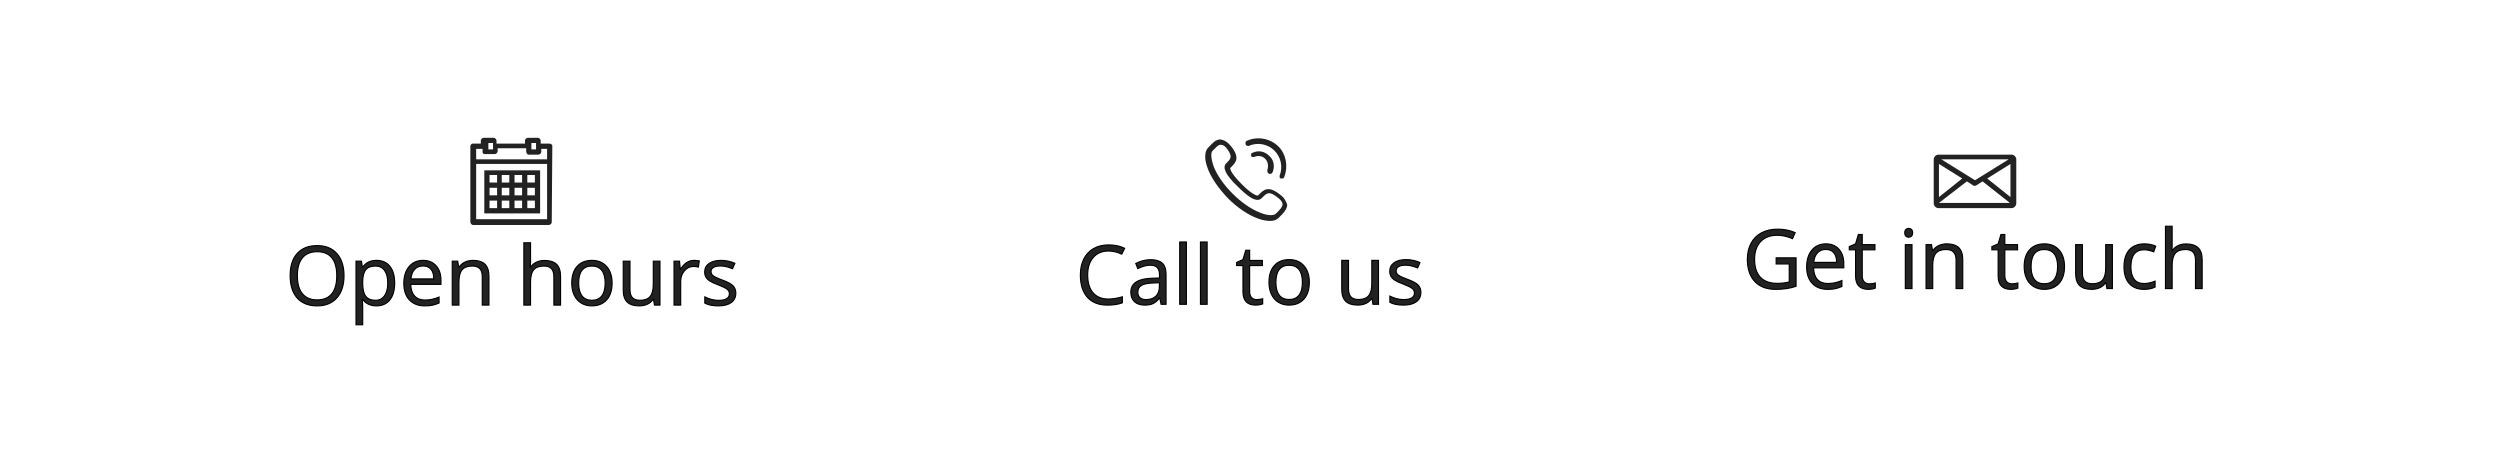 <?xml version="1.0" encoding="utf-8"?>
<!-- Generator: Adobe Illustrator 21.0.0, SVG Export Plug-In . SVG Version: 6.00 Build 0)  -->
<svg version="1.1" id="Layer_1" xmlns="http://www.w3.org/2000/svg" width="430" height="80" xmlns:xlink="http://www.w3.org/1999/xlink" x="0px" y="0px"
	 viewBox="0 0 430 70" style="enable-background:new 0 0 430 70;" xml:space="preserve">
<style type="text/css">
	.st0{fill:#222222;}
	.st1{fill:#222222;stroke:#000000;stroke-width:0.2;stroke-miterlimit:10;}
</style>
<g>
	<path class="st0" d="M95,20.1c0-0.2-0.2-0.4-0.5-0.4H93v-0.5c0-0.2-0.2-0.5-0.5-0.5
		h-1.7c-0.2,0-0.5,0.2-0.5,0.5v0.5h-4.9v-0.5c0-0.2-0.2-0.5-0.5-0.5h-1.7
		c-0.2,0-0.5,0.2-0.5,0.5v0.5h-1.4c-0.2,0-0.4,0.2-0.4,0.5v13
		c0,0.2,0.2,0.5,0.5,0.5h13c0.2,0,0.5-0.2,0.5-0.5L95,20.1z M94.1,23.2v9.5H81.9
		v-9.5H94.1z M84,20.7v-1.1h0.8v1.1H84z M91.4,20.7v-1.1h0.8v1.1
		H91.4z M90.9,21.6h1.7c0.2,0,0.5-0.2,0.5-0.5v-0.5h1v1.8H81.9v-1.8H83v0.5
		c0,0.1,0,0.2,0.1,0.3C83.2,21.5,83.3,21.5,83.4,21.5h1.7
		c0.2,0,0.5-0.2,0.5-0.5v-0.5H90.5V21C90.5,21.3,90.7,21.6,90.9,21.6z"/>
	<path class="st0" d="M92.9,24.3h-9.6v7.4h9.6V24.3z M92,29.5v1.3h-1.3V29.5H92z
		 M92,27.3v1.3h-1.3v-1.3H92z M92,25.1v1.3h-1.3v-1.3H92z M89.8,29.5
		v1.3H88.5V29.5H89.8z M89.8,27.3v1.3H88.5v-1.3H89.8z M89.8,25.1v1.3
		H88.5v-1.3H89.8z M87.6,29.5v1.3h-1.3V29.5H87.6z M87.6,27.3v1.3
		h-1.3v-1.3H87.6z M87.6,25.1v1.3h-1.3v-1.3H87.6z M85.5,29.5v1.3
		h-1.3V29.5H85.5z M85.5,27.3v1.3h-1.3v-1.3H85.5z M85.5,25.1v1.3h-1.3v-1.3
		H85.5z"/>
</g>
<g>
	<path class="st0" d="M220.2,28.5L220.2,28.5c-2.1-1.7-2.9-0.8-3.7,0
		l-0.1,0.1c-0.1,0.1-0.4,0-0.9-0.3s-1.2-0.9-1.9-1.6
		c-2.2-2.2-2-2.8-2-2.8l0.1-0.1c0.8-0.8,1.7-1.6,0-3.7
		c-0.6-0.7-1.1-1-1.7-1.1c-0.9-0.1-1.5,0.7-2,1.2
		c-0.1,0.1-0.2,0.2-0.2,0.2c-0.6,0.6-0.7,1.9-0.1,3.5
		c0.6,1.7,1.9,3.5,3.5,5.2c1.6,1.6,3.5,2.9,5.2,3.5
		c0.8,0.3,1.5,0.4,2.1,0.4s1.1-0.2,1.4-0.5
		c0.1-0.1,0.2-0.2,0.3-0.3c0.5-0.5,1.2-1.2,1.2-2
		C221.2,29.6,220.9,29,220.2,28.5z M209.922,19.906L209.922,19.906
		c0.4,0,0.578,0.094,0.978,0.494c1.2,1.5,0.8,1.9,0.1,2.6l-0.1,0.1
		c-0.7,0.7-0.1,2,2,4c0.8,0.8,1.5,1.4,2.1,1.8
		c0.9,0.6,1.6,0.6,2,0.2l0.2-0.2
		c0.7-0.7,1.1-1.1,2.6,0.1c0.5,0.4,0.8,0.8,0.8,1.1
		c0,0.5-0.5,1-0.9,1.4c-0.1,0.1-0.084,0.084-0.2,0.2l-0.1,0.1
		c-0.4,0.3-1.4,0.3-2.6-0.2c-1.6-0.6-3.3-1.8-4.8-3.3
		s-2.7-3.2-3.3-4.8c-0.4-1.2-0.5-2.3-0.1-2.6c0,0,0,0,0.1-0.1
		c0,0,0,0,0.1-0.1l0.1-0.1C209.188,20.328,209.522,19.906,209.922,19.906z"/>
	<path class="st0" d="M218.3,24.9c0.1,0,0.1,0,0.2,0
		c0.2,0,0.3-0.1,0.4-0.3c0.4-1,0.2-2.1-0.6-2.8
		c-0.8-0.8-1.9-1-2.9-0.5c-0.1,0-0.2,0.1-0.2,0.2s0,0.2,0,0.3
		c0,0.1,0.1,0.2,0.2,0.2c0.1,0,0.2,0,0.3,0
		c0.7-0.3,1.4-0.2,1.9,0.3s0.6,1.2,0.4,1.9
		C217.9,24.6,218.1,24.8,218.3,24.9z"/>
	<path class="st0" d="M214.462,20.076L214.462,20.076c0.1,0,0.206,0.035,0.338,0.024
		c1.5-0.7,3.3-0.3,4.4,0.8c1.1,1.1,1.5,2.8,0.9,4.3
		c0,0.1,0,0.2,0,0.3c0,0.1,0.1,0.2,0.2,0.2c0.1,0,0.1,0,0.2,0
		c0.2,0,0.4-0.1,0.4-0.3c0.7-1.8,0.3-3.9-1-5.2
		c-1.4-1.4-3.6-1.8-5.4-1c-0.1,0-0.159,0.083-0.215,0.176
		c-0.045,0.075-0.068,0.141-0.068,0.241
		C214.218,19.932,214.369,19.984,214.462,20.076z"/>
</g>
<g>
	<g>
		<path class="st1" d="M54.561,37.246c-1.487,0-2.635,0.451-3.443,1.354
			c-0.808,0.901-1.211,2.172-1.211,3.811c0,1.652,0.402,2.932,1.208,3.839
			c0.806,0.906,1.95,1.359,3.432,1.359c1.451,0,2.583-0.461,3.398-1.384
			s1.222-2.189,1.222-3.801c0-1.615-0.406-2.883-1.219-3.801
			S56.006,37.246,54.561,37.246z M57.073,45.529
			c-0.569,0.702-1.411,1.054-2.527,1.054c-1.106,0-1.95-0.353-2.53-1.058
			c-0.581-0.704-0.871-1.738-0.871-3.102c0-1.345,0.29-2.369,0.871-3.074
			c0.581-0.704,1.429-1.057,2.544-1.057c1.11,0,1.949,0.35,2.516,1.05
			s0.851,1.728,0.851,3.081C57.927,43.792,57.643,44.827,57.073,45.529z"/>
		<path class="st1" d="M64.75,39.787c-0.505,0-0.953,0.092-1.343,0.275
			s-0.732,0.481-1.026,0.895h-0.055l-0.159-1.032h-0.929v10.934h1.143v-3.105
			c0-0.395-0.027-0.812-0.083-1.253h0.083c0.275,0.376,0.616,0.655,1.022,0.837
			c0.406,0.181,0.855,0.271,1.346,0.271c0.982,0,1.75-0.343,2.303-1.029
			c0.553-0.687,0.83-1.649,0.83-2.889c0-1.234-0.272-2.193-0.816-2.878
			C66.523,40.129,65.75,39.787,64.75,39.787z M66.144,45.859
			c-0.369,0.528-0.88,0.792-1.532,0.792c-0.78,0-1.347-0.229-1.701-0.685
			c-0.354-0.457-0.53-1.216-0.53-2.276v-0.254
			c0.009-0.933,0.186-1.611,0.53-2.038s0.902-0.641,1.673-0.641
			c0.67,0,1.19,0.251,1.559,0.754c0.37,0.503,0.554,1.225,0.554,2.165
			C66.698,44.604,66.514,45.332,66.144,45.859z"/>
		<path class="st1" d="M72.771,39.787c-1.01,0-1.814,0.357-2.413,1.074
			c-0.599,0.716-0.898,1.682-0.898,2.898c0,1.207,0.322,2.15,0.967,2.83
			c0.645,0.679,1.525,1.019,2.64,1.019c0.51,0,0.944-0.038,1.305-0.113
			c0.36-0.076,0.743-0.201,1.146-0.376v-1.019
			c-0.794,0.34-1.597,0.51-2.41,0.51c-0.771,0-1.369-0.229-1.793-0.688
			c-0.425-0.459-0.648-1.132-0.671-2.018h5.198v-0.723
			c0-1.02-0.275-1.84-0.826-2.462S73.717,39.787,72.771,39.787z M70.671,42.975
			c0.064-0.697,0.277-1.244,0.637-1.639c0.36-0.395,0.843-0.592,1.449-0.592
			c0.597,0,1.056,0.191,1.377,0.575c0.321,0.383,0.482,0.935,0.482,1.655H70.671z"
			/>
		<path class="st1" d="M81.357,39.787c-0.519,0-0.989,0.103-1.412,0.307
			s-0.75,0.492-0.984,0.863h-0.055l-0.186-1.032h-0.929v7.546h1.143v-3.959
			c0-0.982,0.184-1.687,0.551-2.113s0.946-0.641,1.735-0.641
			c0.597,0,1.035,0.151,1.315,0.454s0.42,0.763,0.42,1.377v4.882h1.143v-4.923
			c0-0.964-0.229-1.665-0.688-2.104S82.266,39.787,81.357,39.787z"/>
		<path class="st1" d="M93.646,39.801c-0.532,0-1.006,0.104-1.421,0.313
			c-0.416,0.209-0.736,0.494-0.96,0.857h-0.069
			C91.232,40.714,91.25,40.391,91.25,40v-3.242h-1.143v10.713h1.143v-3.945
			c0-0.982,0.183-1.688,0.547-2.12c0.365-0.432,0.944-0.647,1.739-0.647
			c0.597,0,1.035,0.151,1.315,0.454s0.42,0.763,0.42,1.377v4.882h1.143v-4.923
			c0-0.955-0.231-1.651-0.692-2.09C95.261,40.02,94.569,39.801,93.646,39.801z"/>
		<path class="st1" d="M101.826,39.787c-1.092,0-1.946,0.343-2.561,1.029
			s-0.922,1.645-0.922,2.874c0,0.795,0.142,1.487,0.427,2.08
			c0.285,0.592,0.688,1.046,1.212,1.363c0.523,0.316,1.122,0.475,1.797,0.475
			c1.092,0,1.948-0.346,2.568-1.036s0.93-1.651,0.93-2.882
			c0-1.197-0.311-2.147-0.933-2.85C103.721,40.138,102.882,39.787,101.826,39.787z
			 M103.51,45.897c-0.388,0.503-0.956,0.754-1.704,0.754
			s-1.315-0.252-1.701-0.758c-0.385-0.505-0.578-1.239-0.578-2.203
			c0-0.973,0.19-1.705,0.571-2.196s0.946-0.736,1.694-0.736
			c0.757,0,1.33,0.249,1.718,0.747s0.582,1.227,0.582,2.186
			C104.092,44.659,103.897,45.395,103.51,45.897z"/>
		<path class="st1" d="M112.367,43.891c0,0.978-0.183,1.683-0.547,2.113
			c-0.365,0.432-0.942,0.647-1.731,0.647c-0.597,0-1.035-0.151-1.315-0.454
			c-0.28-0.304-0.42-0.762-0.42-1.377v-4.896h-1.157v4.937
			c0,0.959,0.229,1.657,0.686,2.093c0.457,0.437,1.144,0.654,2.062,0.654
			c0.532,0,1.006-0.099,1.421-0.296c0.416-0.197,0.74-0.482,0.975-0.854h0.062
			l0.165,1.012h0.943v-7.546h-1.143V43.891z"/>
		<path class="st1" d="M118.075,40.187c-0.395,0.266-0.732,0.645-1.012,1.136h-0.055
			l-0.131-1.397h-0.943v7.546h1.143V43.422c0-0.738,0.217-1.355,0.651-1.852
			s0.956-0.744,1.566-0.744c0.238,0,0.514,0.035,0.826,0.104l0.158-1.061
			c-0.266-0.055-0.567-0.082-0.902-0.082
			C118.904,39.787,118.47,39.92,118.075,40.187z"/>
		<path class="st1" d="M124.271,43.182c-0.651-0.243-1.092-0.43-1.322-0.558
			c-0.229-0.129-0.396-0.265-0.499-0.406c-0.104-0.143-0.155-0.314-0.155-0.517
			c0-0.299,0.138-0.532,0.413-0.702s0.684-0.255,1.226-0.255
			c0.615,0,1.301,0.156,2.059,0.468l0.406-0.93
			c-0.776-0.33-1.57-0.495-2.382-0.495c-0.872,0-1.559,0.178-2.059,0.533
			c-0.5,0.356-0.75,0.842-0.75,1.456c0,0.345,0.072,0.641,0.217,0.889
			s0.365,0.47,0.661,0.664c0.296,0.195,0.795,0.424,1.498,0.686
			c0.739,0.284,1.236,0.531,1.491,0.74s0.382,0.46,0.382,0.754
			c0,0.39-0.161,0.681-0.482,0.871s-0.781,0.285-1.377,0.285
			c-0.386,0-0.786-0.053-1.202-0.158s-0.805-0.25-1.167-0.434v1.061
			c0.56,0.316,1.34,0.475,2.341,0.475c0.946,0,1.68-0.19,2.203-0.571
			c0.523-0.381,0.785-0.923,0.785-1.625c0-0.5-0.157-0.916-0.472-1.246
			C125.771,43.835,125.167,43.507,124.271,43.182z"/>
		<path class="st1" d="M190.658,38.174c0.762,0,1.524,0.179,2.286,0.537l0.496-1.005
			c-0.79-0.386-1.712-0.579-2.768-0.579c-0.991,0-1.853,0.212-2.585,0.634
			c-0.732,0.423-1.292,1.023-1.68,1.804s-0.582,1.689-0.582,2.727
			c0,1.657,0.402,2.936,1.208,3.835s1.95,1.35,3.432,1.35
			c1.024,0,1.884-0.131,2.582-0.393v-1.025c-0.899,0.252-1.701,0.378-2.403,0.378
			c-1.143,0-2.023-0.358-2.641-1.077c-0.617-0.719-0.926-1.736-0.926-3.054
			c0-1.28,0.32-2.289,0.96-3.025C188.678,38.542,189.552,38.174,190.658,38.174z"/>
		<path class="st1" d="M197.908,39.668c-0.445,0-0.889,0.058-1.332,0.172
			c-0.443,0.115-0.851,0.273-1.222,0.476l0.351,0.874
			c0.794-0.386,1.505-0.578,2.134-0.578c0.56,0,0.967,0.141,1.222,0.423
			c0.255,0.283,0.382,0.72,0.382,1.312v0.468l-1.281,0.041
			c-2.438,0.073-3.656,0.872-3.656,2.396c0,0.711,0.212,1.26,0.637,1.646
			c0.424,0.386,1.011,0.578,1.759,0.578c0.56,0,1.027-0.084,1.401-0.251
			c0.374-0.168,0.749-0.488,1.125-0.961h0.055l0.228,1.074h0.847V42.188
			c0-0.881-0.217-1.521-0.651-1.921C199.474,39.867,198.807,39.668,197.908,39.668z
			 M199.416,44.309c0,0.702-0.203,1.248-0.609,1.639
			c-0.406,0.39-0.965,0.585-1.676,0.585c-0.45,0-0.8-0.107-1.05-0.323
			c-0.25-0.216-0.375-0.53-0.375-0.943c0-0.528,0.201-0.917,0.603-1.167
			c0.401-0.25,1.057-0.392,1.965-0.424l1.143-0.048V44.309z"/>
		<rect x="202.914" y="36.625" class="st1" width="1.143" height="10.713"/>
		<rect x="206.48" y="36.625" class="st1" width="1.143" height="10.713"/>
		<path class="st1" d="M216.146,46.532c-0.377,0-0.673-0.121-0.889-0.365
			c-0.216-0.243-0.323-0.592-0.323-1.046v-4.441h2.189v-0.888h-2.189v-1.749
			h-0.661l-0.482,1.611l-1.081,0.475v0.551h1.081v4.489
			c0,1.538,0.73,2.307,2.189,2.307c0.193,0,0.41-0.02,0.651-0.059
			s0.424-0.088,0.547-0.148v-0.874c-0.109,0.032-0.259,0.063-0.447,0.093
			C216.543,46.518,216.349,46.532,216.146,46.532z"/>
		<path class="st1" d="M221.751,39.654c-1.093,0-1.946,0.343-2.562,1.029
			s-0.922,1.645-0.922,2.874c0,0.795,0.142,1.487,0.427,2.08
			c0.284,0.592,0.688,1.046,1.212,1.363c0.522,0.316,1.122,0.475,1.797,0.475
			c1.092,0,1.948-0.346,2.567-1.036c0.62-0.69,0.93-1.651,0.93-2.882
			c0-1.197-0.311-2.147-0.933-2.85C223.646,40.005,222.807,39.654,221.751,39.654z
			 M223.435,45.765c-0.388,0.503-0.956,0.754-1.704,0.754
			s-1.315-0.252-1.701-0.758c-0.385-0.505-0.578-1.239-0.578-2.203
			c0-0.973,0.19-1.705,0.571-2.196S220.969,40.625,221.717,40.625
			c0.757,0,1.33,0.249,1.718,0.747s0.582,1.227,0.582,2.186
			C224.017,44.526,223.822,45.262,223.435,45.765z"/>
		<path class="st1" d="M235.955,43.758c0,0.978-0.183,1.683-0.548,2.113
			c-0.364,0.432-0.942,0.647-1.731,0.647c-0.597,0-1.035-0.151-1.314-0.454
			c-0.28-0.304-0.421-0.762-0.421-1.377v-4.896h-1.156v4.937
			c0,0.959,0.229,1.657,0.686,2.093c0.456,0.437,1.144,0.654,2.062,0.654
			c0.532,0,1.007-0.099,1.422-0.296s0.74-0.482,0.975-0.854h0.062l0.165,1.012
			h0.943v-7.546h-1.143V43.758z"/>
		<path class="st1" d="M242.103,43.049c-0.651-0.243-1.092-0.43-1.321-0.558
			c-0.229-0.129-0.396-0.265-0.499-0.406c-0.104-0.143-0.155-0.314-0.155-0.517
			c0-0.299,0.138-0.532,0.413-0.702s0.684-0.255,1.226-0.255
			c0.615,0,1.302,0.156,2.059,0.468l0.406-0.93
			c-0.775-0.33-1.569-0.495-2.382-0.495c-0.872,0-1.559,0.178-2.059,0.533
			c-0.501,0.356-0.751,0.842-0.751,1.456c0,0.345,0.072,0.641,0.217,0.889
			s0.365,0.47,0.661,0.664c0.296,0.195,0.795,0.424,1.497,0.686
			c0.739,0.284,1.236,0.531,1.491,0.74s0.382,0.46,0.382,0.754
			c0,0.39-0.16,0.681-0.481,0.871s-0.781,0.285-1.377,0.285
			c-0.386,0-0.786-0.053-1.202-0.158c-0.415-0.105-0.805-0.25-1.167-0.434v1.061
			c0.561,0.316,1.341,0.475,2.341,0.475c0.946,0,1.681-0.19,2.203-0.571
			c0.523-0.381,0.785-0.923,0.785-1.625c0-0.5-0.157-0.916-0.472-1.246
			C243.603,43.702,242.998,43.374,242.103,43.049z"/>
		<path class="st1" d="M305.499,40.401h2.252V43.5c-0.666,0.16-1.348,0.241-2.045,0.241
			c-1.285,0-2.26-0.352-2.923-1.054s-0.995-1.732-0.995-3.092
			c0-1.294,0.345-2.307,1.033-3.036c0.688-0.73,1.646-1.095,2.871-1.095
			c0.84,0,1.714,0.192,2.623,0.579l0.454-1.033
			c-0.927-0.395-1.928-0.593-3.002-0.593c-1.061,0-1.985,0.208-2.774,0.623
			c-0.79,0.416-1.395,1.018-1.814,1.805s-0.63,1.704-0.63,2.75
			c0,1.635,0.425,2.904,1.273,3.812c0.85,0.906,2.036,1.359,3.56,1.359
			c0.726,0,1.363-0.044,1.914-0.131s1.093-0.216,1.625-0.386v-4.896h-3.422V40.401z"/>
		<path class="st1" d="M314.058,36.945c-1.01,0-1.814,0.357-2.413,1.074
			c-0.6,0.716-0.898,1.682-0.898,2.898c0,1.207,0.322,2.15,0.967,2.83
			c0.645,0.679,1.525,1.019,2.641,1.019c0.51,0,0.944-0.038,1.305-0.113
			c0.36-0.076,0.742-0.201,1.146-0.376v-1.019
			c-0.794,0.34-1.598,0.51-2.41,0.51c-0.771,0-1.369-0.229-1.793-0.688
			c-0.425-0.459-0.648-1.132-0.672-2.018h5.198v-0.723
			c0-1.02-0.275-1.84-0.826-2.462S315.003,36.945,314.058,36.945z M311.957,40.133
			c0.064-0.697,0.277-1.244,0.638-1.639c0.359-0.395,0.843-0.592,1.449-0.592
			c0.597,0,1.056,0.191,1.377,0.575c0.321,0.383,0.481,0.935,0.481,1.655H311.957z
			"/>
		<path class="st1" d="M321.514,43.823c-0.376,0-0.672-0.121-0.888-0.365
			c-0.216-0.243-0.323-0.592-0.323-1.046v-4.441h2.189v-0.888h-2.189v-1.75
			h-0.661l-0.482,1.612l-1.081,0.475v0.551h1.081v4.489
			c0,1.538,0.73,2.307,2.189,2.307c0.193,0,0.41-0.02,0.65-0.059
			c0.241-0.039,0.424-0.088,0.548-0.148v-0.874
			c-0.11,0.032-0.26,0.063-0.447,0.093
			C321.911,43.809,321.716,43.823,321.514,43.823z"/>
		<rect x="327.718" y="37.083" class="st1" width="1.143" height="7.546"/>
		<path class="st1" d="M328.296,34.28c-0.193,0-0.354,0.062-0.482,0.183
			c-0.128,0.122-0.192,0.313-0.192,0.575c0,0.257,0.064,0.448,0.192,0.575
			c0.129,0.126,0.289,0.189,0.482,0.189c0.184,0,0.342-0.063,0.475-0.189
			c0.134-0.127,0.2-0.318,0.2-0.575s-0.066-0.447-0.2-0.571
			C328.638,34.342,328.479,34.28,328.296,34.28z"/>
		<path class="st1" d="M334.851,36.945c-0.52,0-0.989,0.103-1.412,0.307
			c-0.422,0.204-0.75,0.492-0.984,0.863h-0.055l-0.187-1.032h-0.929v7.546h1.143
			v-3.959c0-0.982,0.184-1.687,0.551-2.113s0.945-0.641,1.735-0.641
			c0.597,0,1.035,0.151,1.314,0.454c0.28,0.303,0.42,0.763,0.42,1.377v4.882
			h1.144v-4.923c0-0.964-0.229-1.665-0.688-2.104S335.759,36.945,334.851,36.945z"/>
		<path class="st1" d="M346.038,43.823c-0.376,0-0.672-0.121-0.888-0.365
			c-0.216-0.243-0.323-0.592-0.323-1.046v-4.441h2.189v-0.888h-2.189v-1.75
			h-0.661l-0.482,1.612l-1.081,0.475v0.551h1.081v4.489
			c0,1.538,0.73,2.307,2.189,2.307c0.193,0,0.41-0.02,0.65-0.059
			c0.241-0.039,0.424-0.088,0.548-0.148v-0.874
			c-0.11,0.032-0.26,0.063-0.447,0.093
			C346.436,43.809,346.24,43.823,346.038,43.823z"/>
		<path class="st1" d="M351.643,36.945c-1.093,0-1.946,0.343-2.562,1.029
			s-0.922,1.645-0.922,2.874c0,0.795,0.142,1.487,0.427,2.08
			c0.284,0.592,0.688,1.046,1.212,1.363c0.522,0.316,1.122,0.475,1.797,0.475
			c1.092,0,1.948-0.346,2.567-1.036c0.62-0.69,0.93-1.651,0.93-2.882
			c0-1.197-0.311-2.147-0.933-2.85C353.537,37.296,352.698,36.945,351.643,36.945z
			 M353.326,43.056c-0.388,0.503-0.956,0.754-1.704,0.754
			s-1.315-0.252-1.701-0.758c-0.385-0.505-0.578-1.239-0.578-2.203
			c0-0.973,0.19-1.705,0.571-2.196s0.946-0.736,1.694-0.736
			c0.757,0,1.33,0.249,1.718,0.747s0.582,1.227,0.582,2.186
			C353.908,41.817,353.714,42.553,353.326,43.056z"/>
		<path class="st1" d="M362.184,41.049c0,0.978-0.183,1.683-0.547,2.113
			c-0.365,0.432-0.942,0.647-1.731,0.647c-0.597,0-1.035-0.151-1.315-0.454
			c-0.28-0.304-0.42-0.762-0.42-1.377v-4.896h-1.157v4.937
			c0,0.959,0.229,1.657,0.686,2.093c0.457,0.437,1.144,0.654,2.062,0.654
			c0.532,0,1.006-0.099,1.421-0.296c0.416-0.197,0.74-0.482,0.975-0.854h0.062
			l0.165,1.012h0.943v-7.546h-1.144V41.049z"/>
		<path class="st1" d="M368.813,37.957c0.229,0,0.494,0.033,0.792,0.1
			c0.299,0.067,0.574,0.15,0.826,0.252l0.352-0.971
			c-0.207-0.105-0.491-0.197-0.854-0.275c-0.363-0.078-0.726-0.117-1.088-0.117
			c-1.125,0-1.991,0.344-2.6,1.032s-0.912,1.664-0.912,2.927
			c0,1.229,0.3,2.182,0.898,2.854c0.599,0.673,1.444,1.009,2.537,1.009
			c0.767,0,1.402-0.131,1.907-0.393v-1.012c-0.661,0.271-1.306,0.406-1.935,0.406
			c-0.734,0-1.289-0.248-1.663-0.744c-0.374-0.495-0.561-1.207-0.561-2.134
			C366.515,38.935,367.281,37.957,368.813,37.957z"/>
		<path class="st1" d="M378.078,37.616c-0.462-0.438-1.153-0.657-2.076-0.657
			c-0.532,0-1.007,0.104-1.422,0.313s-0.735,0.494-0.96,0.857h-0.069
			c0.037-0.258,0.055-0.581,0.055-0.972v-3.243h-1.143v10.713h1.143v-3.945
			c0-0.982,0.183-1.688,0.548-2.12s0.944-0.647,1.738-0.647
			c0.597,0,1.035,0.151,1.315,0.454c0.279,0.303,0.42,0.763,0.42,1.377v4.882
			h1.143v-4.923C378.77,38.751,378.539,38.055,378.078,37.616z"/>
	</g>
	<path class="st0" d="M346,21.6h-12.6c-0.4,0-0.8,0.4-0.8,0.8V30
		c0,0.4,0.4,0.8,0.8,0.8H346c0.4,0,0.8-0.4,0.8-0.8v-7.7
		C346.7,21.9,346.4,21.6,346,21.6z M333.5,28.9v-5.7l4,2.5L333.5,28.9z
		 M338.3,26.2l1.1,0.7c0.1,0.1,0.3,0.1,0.5,0L341,26.2l4.7,3.7
		H333.5L338.3,26.2z M341.8,25.7l4-2.5v5.7L341.8,25.7z M345.5,22.4
		L339.7,26l-5.8-3.6H345.5z"/>
</g>
</svg>
